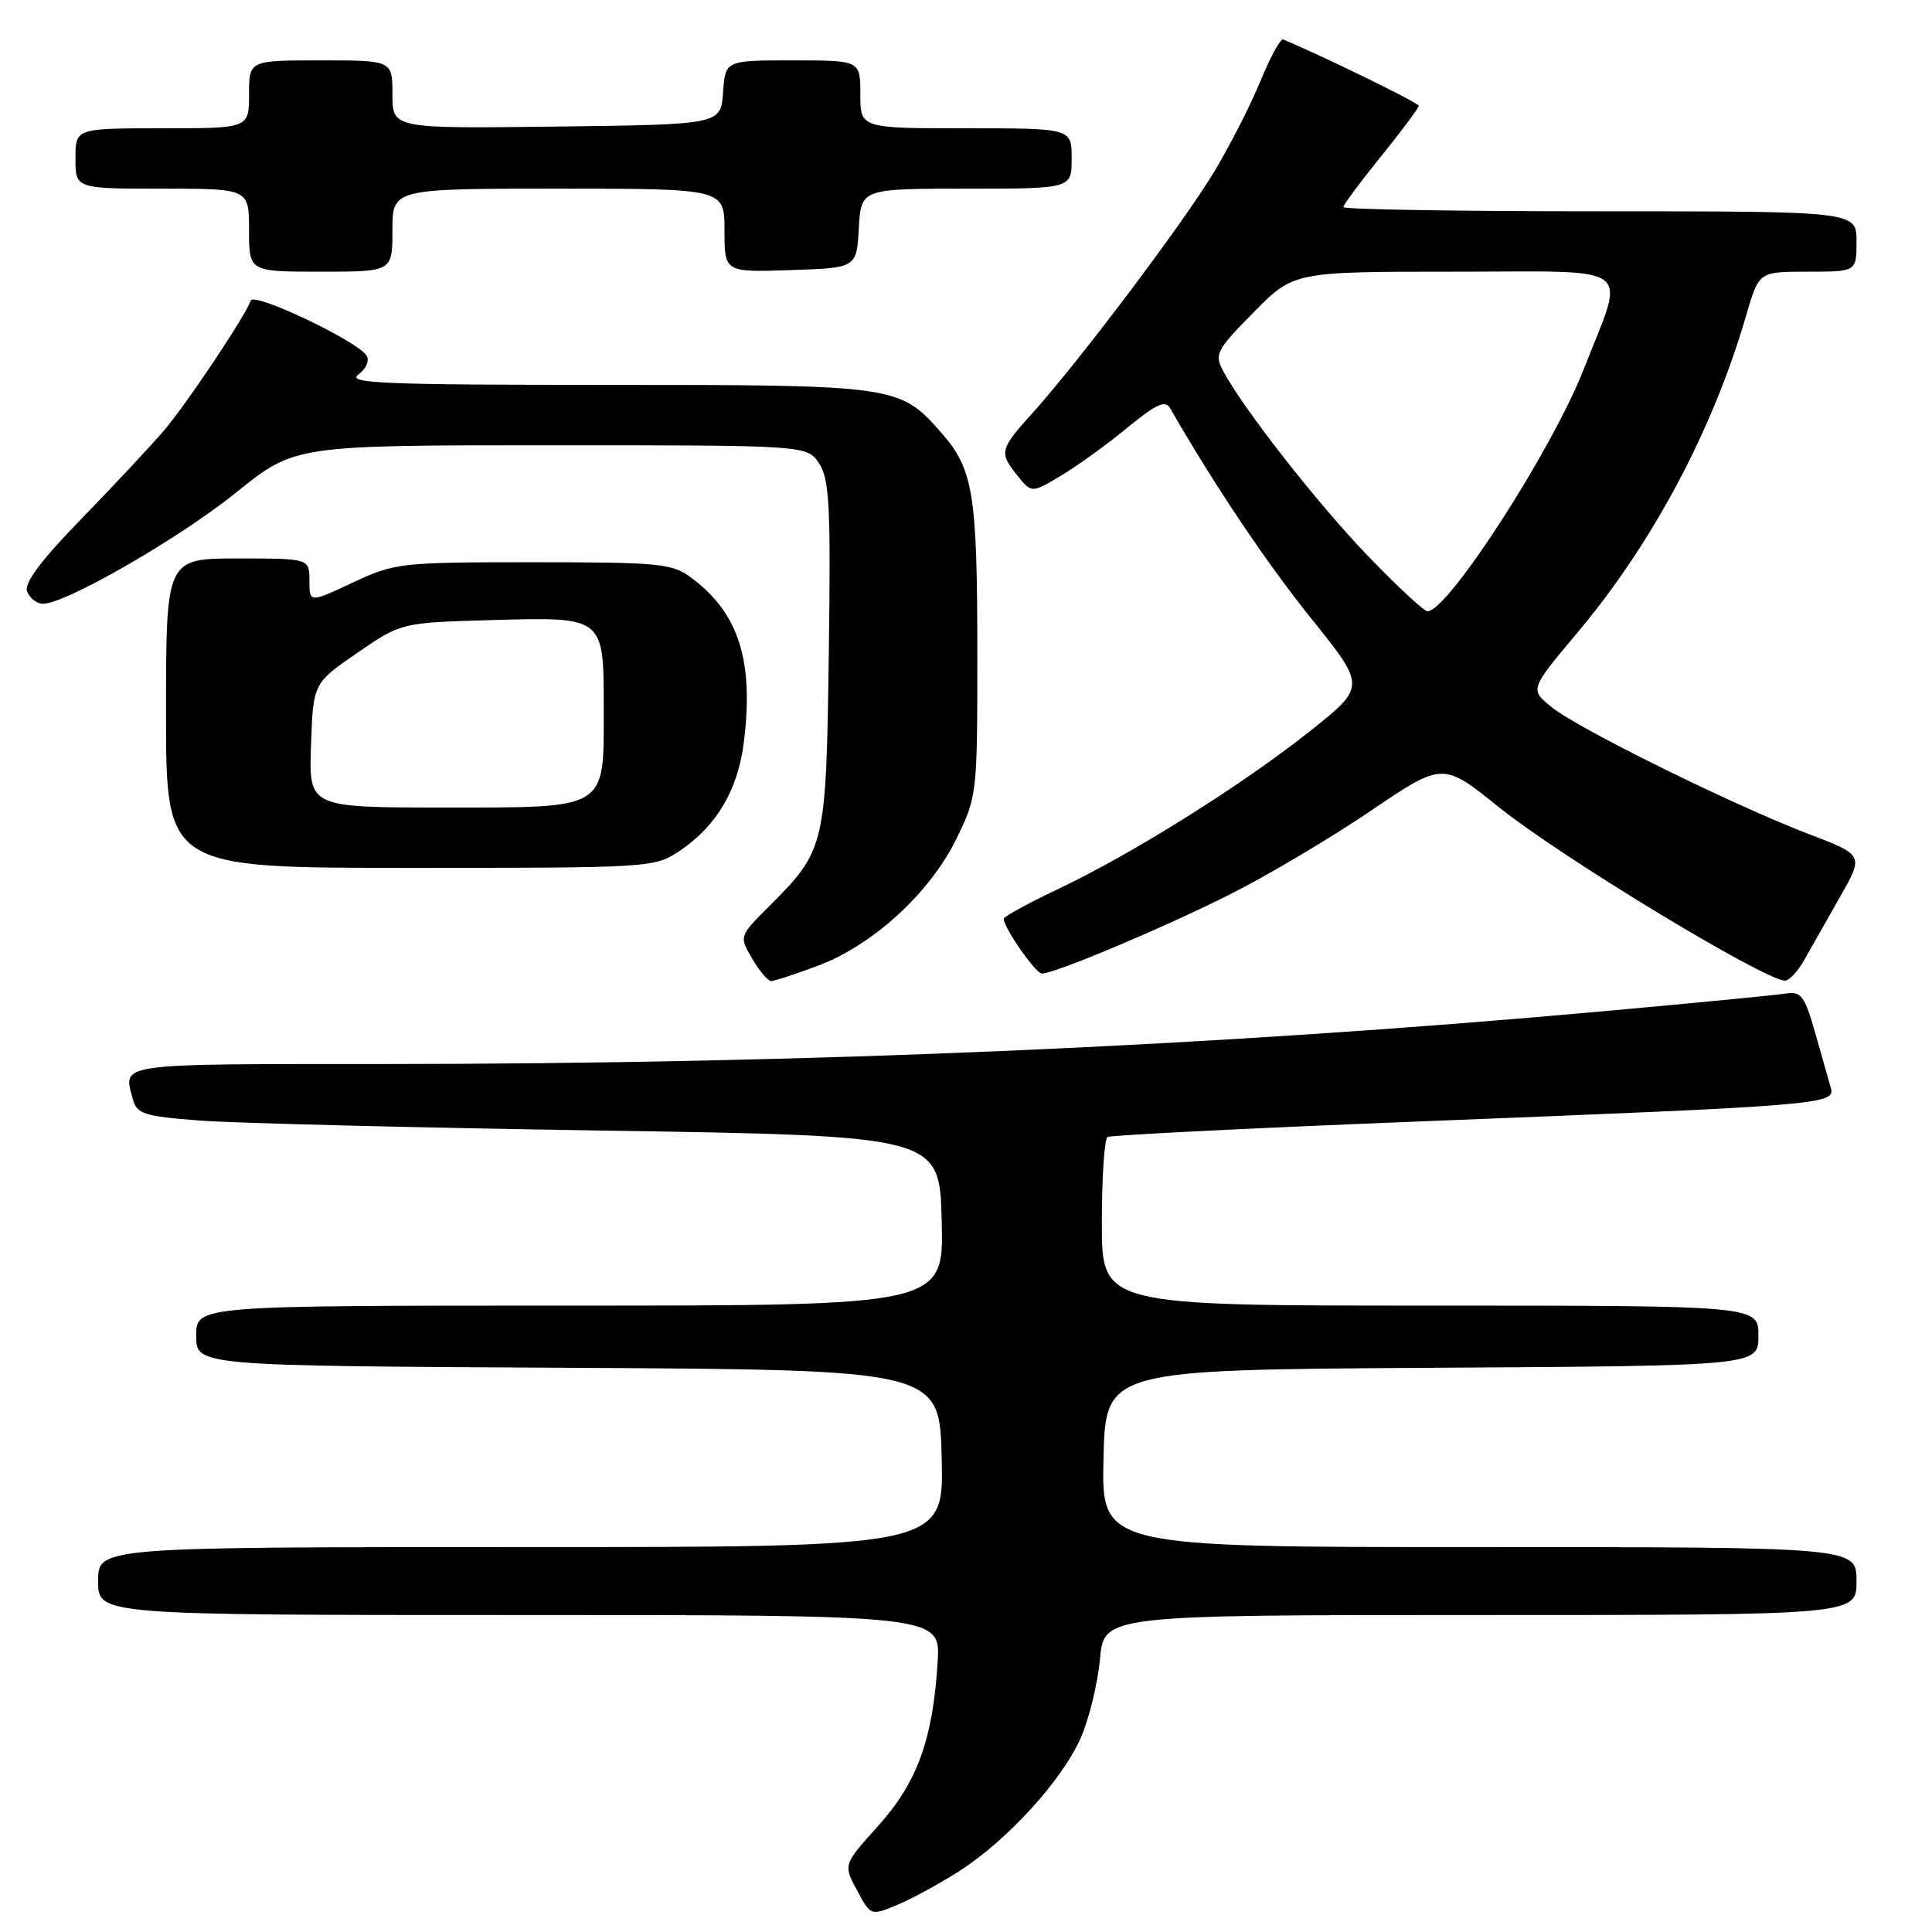 <?xml version="1.0" encoding="UTF-8" standalone="no"?>
<!DOCTYPE svg PUBLIC "-//W3C//DTD SVG 1.1//EN" "http://www.w3.org/Graphics/SVG/1.1/DTD/svg11.dtd" >
<svg xmlns="http://www.w3.org/2000/svg" xmlns:xlink="http://www.w3.org/1999/xlink" version="1.1" viewBox="0 0 256 256">
 <g >
 <path fill="currentColor"
d=" M 127.14 247.91 C 133.47 243.85 140.71 235.91 143.18 230.33 C 144.30 227.80 145.45 223.09 145.75 219.86 C 146.28 214.00 146.28 214.00 196.14 214.00 C 246.00 214.00 246.00 214.00 246.00 209.50 C 246.00 205.00 246.00 205.00 195.97 205.00 C 145.94 205.00 145.94 205.00 146.22 193.25 C 146.50 181.50 146.50 181.50 189.75 181.24 C 233.00 180.98 233.00 180.98 233.00 176.99 C 233.00 173.00 233.00 173.00 189.50 173.00 C 146.00 173.00 146.00 173.00 146.00 162.06 C 146.00 156.04 146.34 150.91 146.75 150.66 C 147.16 150.41 166.18 149.46 189.00 148.56 C 241.25 146.50 243.23 146.34 242.60 144.17 C 242.33 143.25 241.40 139.98 240.53 136.89 C 239.15 132.02 238.65 131.33 236.72 131.64 C 235.50 131.84 224.60 132.90 212.50 133.99 C 161.13 138.65 107.36 140.97 50.75 140.99 C 14.99 141.00 16.31 140.81 17.61 145.67 C 18.13 147.60 19.10 147.91 26.35 148.47 C 30.83 148.82 54.75 149.42 79.50 149.80 C 124.50 150.50 124.50 150.50 124.78 161.75 C 125.07 173.00 125.07 173.00 75.53 173.00 C 26.00 173.00 26.00 173.00 26.00 176.99 C 26.00 180.98 26.00 180.98 75.25 181.24 C 124.50 181.50 124.50 181.50 124.78 193.25 C 125.06 205.00 125.06 205.00 69.03 205.00 C 13.00 205.00 13.00 205.00 13.00 209.50 C 13.00 214.00 13.00 214.00 68.81 214.00 C 124.63 214.00 124.63 214.00 124.24 220.25 C 123.61 230.48 121.54 236.19 116.37 241.93 C 111.73 247.09 111.73 247.09 113.56 250.48 C 115.38 253.87 115.38 253.87 118.93 252.39 C 120.88 251.57 124.57 249.56 127.14 247.91 Z  M 108.41 127.95 C 115.67 125.23 123.19 118.34 126.70 111.20 C 129.46 105.58 129.50 105.24 129.50 87.00 C 129.50 65.38 128.99 62.19 124.72 57.33 C 119.21 51.06 118.78 51.00 80.34 51.00 C 50.97 51.00 45.90 50.79 47.46 49.65 C 48.50 48.89 48.99 47.79 48.58 47.13 C 47.39 45.20 33.62 38.65 33.22 39.83 C 32.58 41.77 24.79 53.44 21.77 57.00 C 20.13 58.92 15.24 64.16 10.89 68.64 C 5.39 74.29 3.16 77.27 3.60 78.39 C 3.94 79.27 4.88 80.00 5.70 80.00 C 8.72 80.00 23.72 71.35 31.28 65.27 C 39.05 59.00 39.05 59.00 73.00 59.00 C 106.95 59.00 106.95 59.00 108.55 61.43 C 109.91 63.51 110.09 67.13 109.82 86.68 C 109.46 112.20 109.36 112.64 101.91 120.09 C 97.93 124.07 97.93 124.07 99.68 127.04 C 100.64 128.67 101.77 130.00 102.18 130.00 C 102.59 130.00 105.40 129.08 108.41 127.95 Z  M 239.05 127.24 C 239.90 125.73 242.03 121.98 243.78 118.90 C 246.97 113.31 246.97 113.31 239.74 110.54 C 229.72 106.72 209.11 96.55 205.60 93.70 C 202.70 91.35 202.70 91.35 208.94 83.92 C 218.98 71.99 226.96 57.00 231.39 41.75 C 233.06 36.00 233.06 36.00 239.53 36.00 C 246.00 36.00 246.00 36.00 246.00 32.00 C 246.00 28.00 246.00 28.00 212.00 28.00 C 193.30 28.00 178.00 27.75 178.00 27.44 C 178.00 27.14 180.25 24.11 183.00 20.71 C 185.75 17.31 188.00 14.30 187.99 14.01 C 187.98 13.63 175.37 7.46 170.03 5.23 C 169.67 5.08 168.32 7.56 167.02 10.73 C 165.72 13.90 162.96 19.32 160.88 22.77 C 156.80 29.55 142.99 47.88 136.81 54.73 C 132.44 59.58 132.35 59.97 134.85 63.06 C 136.70 65.35 136.70 65.35 140.60 63.02 C 142.75 61.74 146.69 58.89 149.37 56.68 C 153.21 53.53 154.41 52.98 155.05 54.09 C 160.79 64.11 167.85 74.63 173.75 81.96 C 181.00 90.98 181.00 90.98 173.55 96.90 C 164.58 104.02 150.16 113.07 140.25 117.78 C 136.26 119.67 133.00 121.46 133.00 121.74 C 133.00 122.93 137.23 129.00 138.06 129.00 C 139.77 129.00 154.08 122.98 162.96 118.52 C 167.89 116.04 176.25 111.08 181.54 107.50 C 191.17 100.97 191.17 100.97 198.59 106.94 C 206.76 113.52 233.60 129.79 236.50 129.94 C 237.05 129.96 238.20 128.75 239.05 127.24 Z  M 90.08 112.73 C 94.96 109.44 97.77 104.68 98.56 98.37 C 99.91 87.56 97.90 81.25 91.61 76.56 C 89.06 74.66 87.48 74.50 70.68 74.50 C 53.03 74.50 52.33 74.58 46.75 77.19 C 41.00 79.89 41.00 79.89 41.00 76.94 C 41.00 74.00 41.00 74.00 31.50 74.00 C 22.00 74.00 22.00 74.00 22.00 94.50 C 22.00 115.00 22.00 115.00 54.35 115.00 C 86.35 115.00 86.74 114.97 90.08 112.73 Z  M 52.00 30.50 C 52.00 25.00 52.00 25.00 74.00 25.00 C 96.00 25.00 96.00 25.00 96.00 30.54 C 96.00 36.08 96.00 36.08 104.75 35.79 C 113.50 35.50 113.50 35.50 113.80 30.25 C 114.10 25.00 114.10 25.00 128.05 25.00 C 142.00 25.00 142.00 25.00 142.00 21.00 C 142.00 17.00 142.00 17.00 128.00 17.00 C 114.00 17.00 114.00 17.00 114.00 12.50 C 114.00 8.00 114.00 8.00 105.06 8.00 C 96.11 8.00 96.11 8.00 95.81 12.25 C 95.50 16.50 95.50 16.50 73.75 16.77 C 52.00 17.04 52.00 17.04 52.00 12.52 C 52.00 8.00 52.00 8.00 42.50 8.00 C 33.00 8.00 33.00 8.00 33.00 12.50 C 33.00 17.00 33.00 17.00 21.50 17.00 C 10.00 17.00 10.00 17.00 10.00 21.00 C 10.00 25.00 10.00 25.00 21.50 25.00 C 33.00 25.00 33.00 25.00 33.00 30.50 C 33.00 36.00 33.00 36.00 42.50 36.00 C 52.00 36.00 52.00 36.00 52.00 30.50 Z  M 181.34 73.75 C 174.64 66.81 164.72 54.15 162.06 49.13 C 160.89 46.94 161.19 46.37 166.12 41.38 C 171.43 36.00 171.43 36.00 192.73 36.00 C 217.18 36.00 215.43 34.67 209.82 49.00 C 205.63 59.68 191.86 81.00 189.15 81.00 C 188.70 81.00 185.19 77.74 181.34 73.75 Z  M 41.21 98.76 C 41.50 90.53 41.50 90.53 47.34 86.51 C 53.18 82.50 53.18 82.50 65.29 82.16 C 80.10 81.75 80.00 81.67 80.00 93.97 C 80.00 107.40 80.65 107.00 58.90 107.00 C 40.92 107.00 40.92 107.00 41.21 98.76 Z "/>
</g>
</svg>